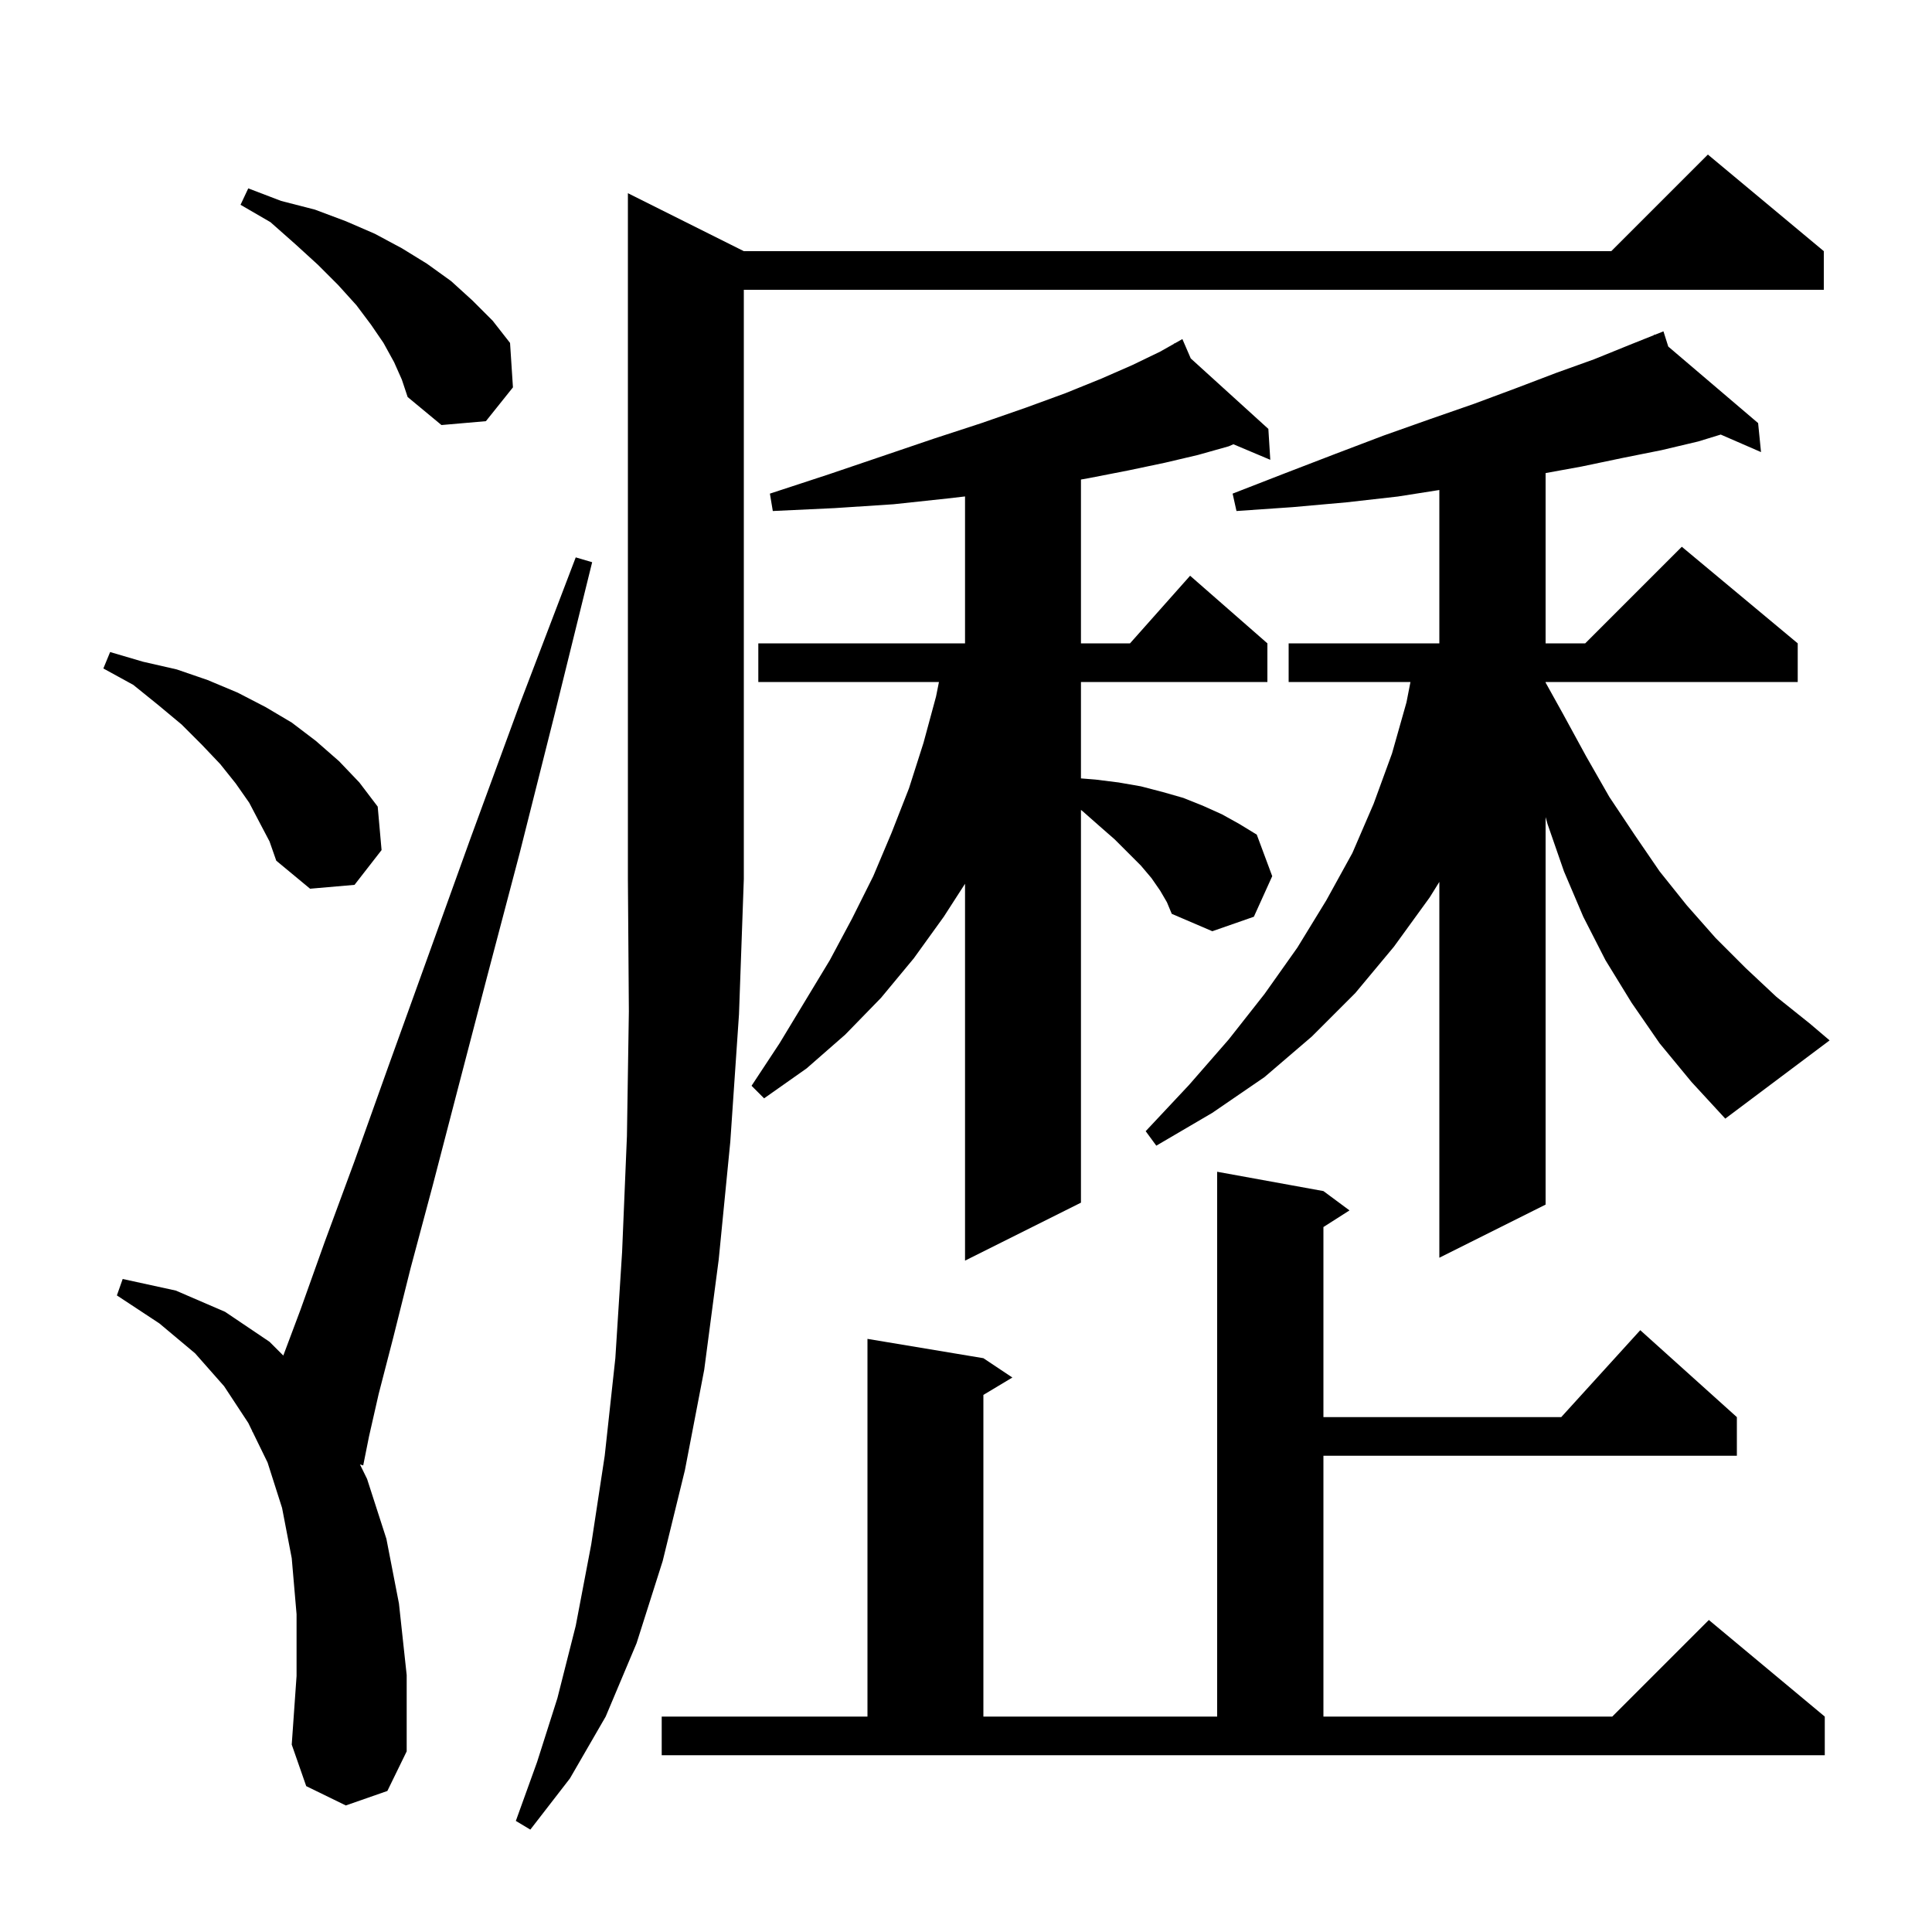 <svg xmlns="http://www.w3.org/2000/svg" xmlns:xlink="http://www.w3.org/1999/xlink" version="1.1" baseProfile="full" viewBox="0 0 200 200" width="200" height="200">
<g fill="black">
<path d="M 77.0 26.0 L 166.8 26.0 L 176.8 16.0 L 188.8 26.0 L 188.8 30.0 L 77.0 30.0 L 77.0 91.0 L 76.5 105.0 L 75.6 118.2 L 74.4 130.4 L 72.9 141.8 L 70.9 152.2 L 68.6 161.6 L 65.9 170.1 L 62.7 177.7 L 59.0 184.1 L 54.9 189.4 L 53.4 188.5 L 55.6 182.4 L 57.7 175.8 L 59.6 168.3 L 61.2 159.9 L 62.6 150.7 L 63.7 140.6 L 64.4 129.6 L 64.9 117.6 L 65.1 104.7 L 65.0 91.0 L 65.0 20.0 Z M 68.5 177.7 L 89.8 177.7 L 89.8 138.6 L 101.8 140.6 L 104.8 142.6 L 101.8 144.4 L 101.8 177.7 L 126.0 177.7 L 126.0 121.3 L 137.0 123.3 L 139.7 125.3 L 137.0 127.023 L 137.0 146.7 L 161.618 146.7 L 169.8 137.7 L 179.8 146.7 L 179.8 150.7 L 137.0 150.7 L 137.0 177.7 L 166.9 177.7 L 176.9 167.7 L 188.9 177.7 L 188.9 181.7 L 68.5 181.7 Z M 35.8 186.9 L 31.7 184.9 L 30.2 180.6 L 30.7 173.5 L 30.7 167.1 L 30.2 161.3 L 29.2 156.1 L 27.7 151.4 L 26.146 148.214 L 26.1 148.2 L 26.118 148.157 L 25.7 147.3 L 23.2 143.5 L 20.2 140.1 L 16.5 137.0 L 12.1 134.1 L 12.7 132.4 L 18.2 133.6 L 23.3 135.8 L 27.9 138.9 L 29.327 140.327 L 31.1 135.6 L 33.6 128.6 L 36.7 120.2 L 40.2 110.4 L 44.2 99.3 L 48.7 86.8 L 53.8 72.9 L 59.6 57.7 L 61.3 58.2 L 57.4 74.0 L 53.8 88.3 L 50.4 101.2 L 47.4 112.7 L 44.8 122.7 L 42.5 131.3 L 40.7 138.5 L 39.2 144.3 L 38.2 148.7 L 37.6 151.7 L 37.262 151.597 L 38.0 153.1 L 40.0 159.3 L 41.3 166.0 L 42.1 173.4 L 42.1 181.3 L 40.1 185.4 Z M 120.1 92.2 L 119.2 90.9 L 118.1 89.6 L 115.4 86.9 L 113.8 85.5 L 112.1 84.0 L 111.9 83.842 L 111.9 124.5 L 99.9 130.5 L 99.9 91.486 L 97.7 94.9 L 94.6 99.2 L 91.2 103.3 L 87.5 107.1 L 83.5 110.6 L 79.1 113.7 L 77.8 112.4 L 80.7 108.0 L 85.9 99.4 L 88.2 95.1 L 90.4 90.7 L 92.3 86.2 L 94.1 81.6 L 95.6 76.9 L 96.9 72.1 L 97.2 70.6 L 78.5 70.6 L 78.5 66.6 L 99.9 66.6 L 99.9 51.392 L 98.1 51.6 L 92.5 52.2 L 86.4 52.6 L 80.0 52.9 L 79.7 51.1 L 85.8 49.1 L 91.4 47.2 L 96.7 45.4 L 101.6 43.8 L 106.2 42.2 L 110.3 40.7 L 114.0 39.2 L 117.2 37.8 L 120.1 36.4 L 121.545 35.584 L 121.5 35.5 L 121.574 35.567 L 122.4 35.1 L 123.267 37.105 L 131.3 44.4 L 131.5 47.6 L 127.681 45.989 L 127.2 46.2 L 124.0 47.1 L 120.6 47.9 L 116.8 48.7 L 112.7 49.5 L 111.9 49.642 L 111.9 66.6 L 116.978 66.6 L 123.2 59.6 L 131.2 66.6 L 131.2 70.6 L 111.9 70.6 L 111.9 80.58 L 113.4 80.7 L 115.8 81.0 L 118.1 81.4 L 120.4 82.0 L 122.5 82.6 L 124.5 83.4 L 126.5 84.3 L 128.3 85.3 L 130.1 86.4 L 131.7 90.7 L 129.8 94.9 L 125.5 96.4 L 121.3 94.6 L 120.8 93.4 Z M 171.8 108.0 L 168.9 103.8 L 166.2 99.4 L 163.9 94.9 L 161.9 90.2 L 160.2 85.3 L 160.0 84.586 L 160.0 124.7 L 149.0 130.2 L 149.0 91.294 L 148.0 92.9 L 144.3 98.0 L 140.3 102.8 L 135.8 107.3 L 130.9 111.5 L 125.5 115.2 L 119.7 118.6 L 118.6 117.1 L 123.1 112.3 L 127.2 107.6 L 130.9 102.9 L 134.3 98.1 L 137.3 93.2 L 140.0 88.3 L 142.2 83.2 L 144.1 78.0 L 145.6 72.7 L 146.01 70.6 L 133.4 70.6 L 133.4 66.6 L 149.0 66.6 L 149.0 50.725 L 144.7 51.4 L 139.4 52.0 L 133.8 52.5 L 128.0 52.9 L 127.6 51.1 L 133.0 49.0 L 138.2 47.0 L 143.2 45.1 L 148.0 43.4 L 152.6 41.8 L 156.9 40.2 L 161.1 38.6 L 165.0 37.2 L 168.7 35.7 L 171.236 34.686 L 171.2 34.6 L 171.28 34.668 L 172.2 34.3 L 172.698 35.876 L 182.0 43.8 L 182.3 46.8 L 178.129 44.986 L 175.8 45.7 L 172.0 46.6 L 168.0 47.4 L 163.7 48.3 L 160.0 48.973 L 160.0 66.6 L 164.1 66.6 L 174.1 56.6 L 186.1 66.6 L 186.1 70.6 L 160.0 70.6 L 160.0 70.66 L 161.8 73.9 L 164.2 78.3 L 166.6 82.5 L 169.2 86.4 L 171.8 90.2 L 174.6 93.7 L 177.6 97.1 L 180.7 100.2 L 183.9 103.2 L 187.4 106.0 L 189.4 107.7 L 178.6 115.8 L 175.1 112.0 Z M 26.9 85.2 L 25.8 83.1 L 24.4 81.1 L 22.8 79.1 L 20.9 77.1 L 18.8 75.0 L 16.4 73.0 L 13.8 70.9 L 10.7 69.2 L 11.4 67.5 L 14.8 68.5 L 18.3 69.3 L 21.5 70.4 L 24.6 71.7 L 27.5 73.2 L 30.2 74.8 L 32.7 76.7 L 35.1 78.8 L 37.2 81.0 L 39.1 83.5 L 39.5 88.0 L 36.7 91.6 L 32.1 92.0 L 28.6 89.1 L 27.9 87.1 Z M 40.8 37.5 L 39.7 35.5 L 38.4 33.6 L 36.9 31.6 L 35.0 29.5 L 32.9 27.4 L 30.6 25.3 L 28.0 23.0 L 24.9 21.2 L 25.7 19.5 L 29.1 20.8 L 32.6 21.7 L 35.8 22.9 L 38.8 24.2 L 41.6 25.7 L 44.2 27.3 L 46.7 29.1 L 48.9 31.1 L 51.0 33.2 L 52.8 35.5 L 53.1 40.1 L 50.3 43.6 L 45.7 44.0 L 42.2 41.1 L 41.6 39.3 Z " />
</g>
</svg>
